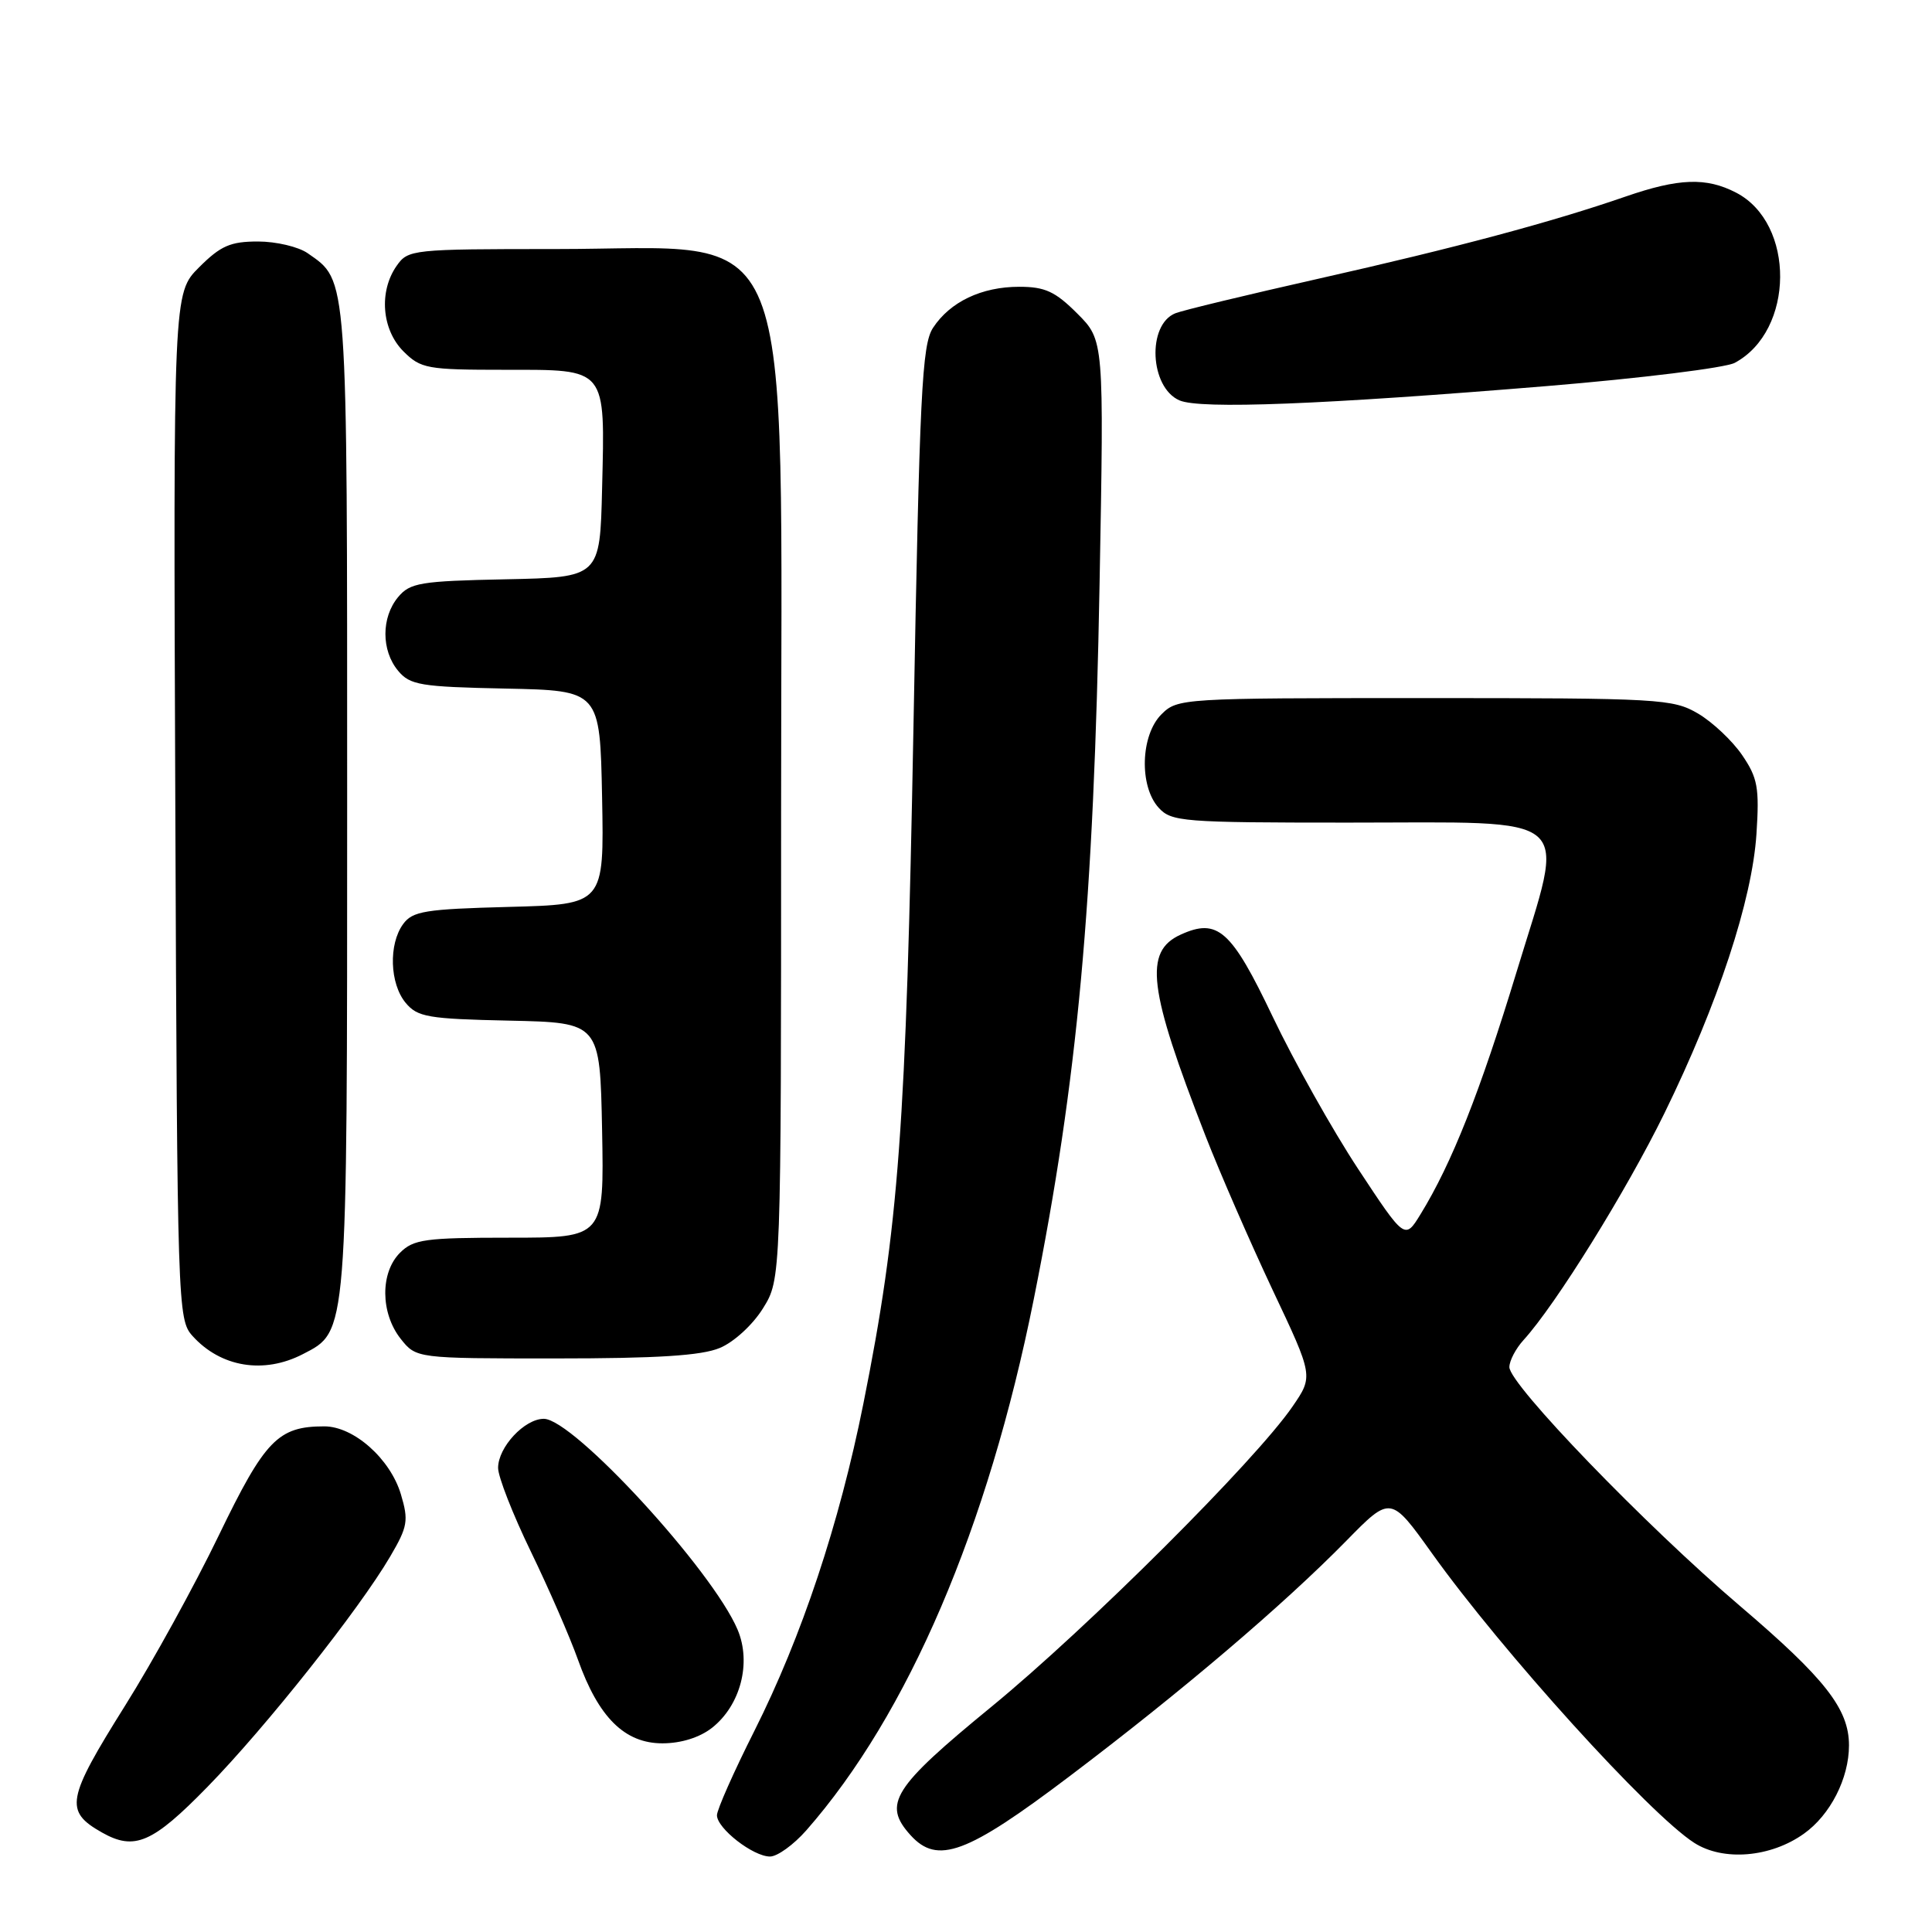 <?xml version="1.0" encoding="UTF-8" standalone="no"?>
<!DOCTYPE svg PUBLIC "-//W3C//DTD SVG 1.1//EN" "http://www.w3.org/Graphics/SVG/1.1/DTD/svg11.dtd" >
<svg xmlns="http://www.w3.org/2000/svg" xmlns:xlink="http://www.w3.org/1999/xlink" version="1.1" viewBox="0 0 256 256">
 <g >
 <path fill="currentColor"
d=" M 106.84 242.53 C 120.32 227.18 130.92 202.43 136.98 172.15 C 142.80 143.09 144.93 119.87 145.70 77.29 C 146.29 45.09 146.29 45.09 142.74 41.54 C 139.82 38.62 138.47 38.00 135.05 38.00 C 130.07 38.00 125.89 39.99 123.63 43.44 C 122.16 45.68 121.85 52.03 121.04 96.24 C 120.06 149.44 119.10 162.53 114.40 186.00 C 111.21 201.93 106.24 216.85 99.96 229.35 C 97.23 234.77 95.00 239.80 95.00 240.53 C 95.00 242.27 99.79 246.00 102.03 246.00 C 103.00 246.00 105.16 244.44 106.84 242.53 Z  M 239.02 242.98 C 242.53 240.49 245.00 235.64 245.00 231.27 C 245.00 226.45 241.85 222.42 230.50 212.75 C 218.03 202.12 200.00 183.44 200.00 181.15 C 200.00 180.31 200.84 178.70 201.88 177.56 C 206.15 172.87 215.51 157.79 220.55 147.50 C 227.65 132.99 232.17 119.26 232.74 110.50 C 233.14 104.36 232.90 103.07 230.84 100.05 C 229.55 98.16 226.92 95.68 225.00 94.55 C 221.66 92.60 219.99 92.50 188.78 92.50 C 156.56 92.50 156.02 92.53 153.89 94.66 C 151.13 97.42 150.93 104.16 153.52 107.02 C 155.21 108.88 156.66 109.00 178.54 109.00 C 209.33 109.00 207.47 107.36 200.97 128.73 C 196.12 144.67 192.37 154.16 188.23 160.89 C 186.15 164.28 186.15 164.28 179.96 154.89 C 176.56 149.73 171.47 140.65 168.64 134.72 C 163.16 123.22 161.35 121.61 156.45 123.84 C 151.53 126.08 152.14 131.01 159.73 150.50 C 161.66 155.45 165.67 164.64 168.63 170.93 C 174.03 182.35 174.03 182.35 171.26 186.38 C 166.36 193.52 144.17 215.65 131.41 226.12 C 118.27 236.89 116.92 239.04 120.65 243.17 C 124.22 247.11 128.09 245.68 141.74 235.35 C 156.57 224.14 170.05 212.67 178.39 204.17 C 184.27 198.17 184.27 198.17 189.75 205.83 C 199.06 218.85 218.57 240.39 224.50 244.19 C 228.34 246.65 234.61 246.13 239.02 242.98 Z  M 27.51 236.75 C 35.21 228.87 47.60 213.25 51.70 206.25 C 54.03 202.28 54.16 201.49 53.12 198.00 C 51.71 193.29 46.87 189.00 42.97 189.00 C 36.84 189.00 35.11 190.79 28.99 203.45 C 25.79 210.08 20.21 220.22 16.58 226.00 C 8.80 238.42 8.51 239.98 13.50 242.81 C 17.83 245.26 20.20 244.24 27.51 236.75 Z  M 94.34 228.95 C 98.12 225.97 99.59 220.35 97.74 215.95 C 94.42 208.08 75.97 188.00 72.06 188.00 C 69.50 188.00 66.00 191.76 66.00 194.51 C 66.00 195.68 67.95 200.66 70.33 205.57 C 72.71 210.48 75.52 216.93 76.58 219.91 C 79.30 227.56 82.77 231.00 87.77 231.00 C 90.25 231.00 92.70 230.23 94.34 228.95 Z  M 40.13 179.43 C 46.08 176.36 46.00 177.32 46.00 105.98 C 46.00 35.78 46.11 37.29 40.78 33.56 C 39.56 32.70 36.59 32.00 34.18 32.00 C 30.53 32.00 29.23 32.57 26.38 35.42 C 22.96 38.84 22.96 38.84 23.23 106.82 C 23.49 173.19 23.55 174.84 25.50 177.01 C 29.24 181.17 34.95 182.11 40.13 179.43 Z  M 95.38 178.61 C 97.24 177.84 99.75 175.54 101.10 173.36 C 103.50 169.50 103.50 169.50 103.50 107.50 C 103.50 26.53 106.10 33.00 73.61 33.00 C 54.60 33.00 54.07 33.06 52.56 35.22 C 50.18 38.61 50.58 43.67 53.45 46.55 C 55.76 48.85 56.56 49.00 66.92 49.00 C 80.51 49.00 80.17 48.58 79.78 64.74 C 79.50 76.50 79.50 76.50 67.00 76.76 C 55.70 76.99 54.33 77.22 52.75 79.12 C 50.51 81.81 50.51 86.19 52.75 88.88 C 54.33 90.78 55.70 91.01 67.00 91.24 C 79.50 91.50 79.50 91.50 79.78 105.67 C 80.05 119.84 80.05 119.84 67.44 120.17 C 56.34 120.46 54.67 120.73 53.42 122.44 C 51.47 125.11 51.64 130.34 53.75 132.88 C 55.32 134.77 56.71 135.01 67.50 135.24 C 79.50 135.50 79.50 135.50 79.78 149.75 C 80.05 164.00 80.05 164.00 67.53 164.00 C 56.33 164.00 54.79 164.21 53.00 166.00 C 50.37 168.63 50.41 173.97 53.07 177.37 C 55.15 180.00 55.15 180.00 73.60 180.00 C 87.07 180.00 92.96 179.63 95.38 178.61 Z  M 205.05 51.15 C 217.46 50.12 228.62 48.74 229.86 48.08 C 237.80 43.83 237.91 29.59 230.03 25.52 C 226.09 23.48 222.45 23.61 215.41 26.04 C 205.65 29.42 192.95 32.82 174.75 36.92 C 165.26 39.06 156.71 41.12 155.74 41.51 C 151.96 43.03 152.35 51.34 156.28 53.05 C 159.01 54.25 175.24 53.61 205.05 51.15 Z "/>
</g>
</svg>